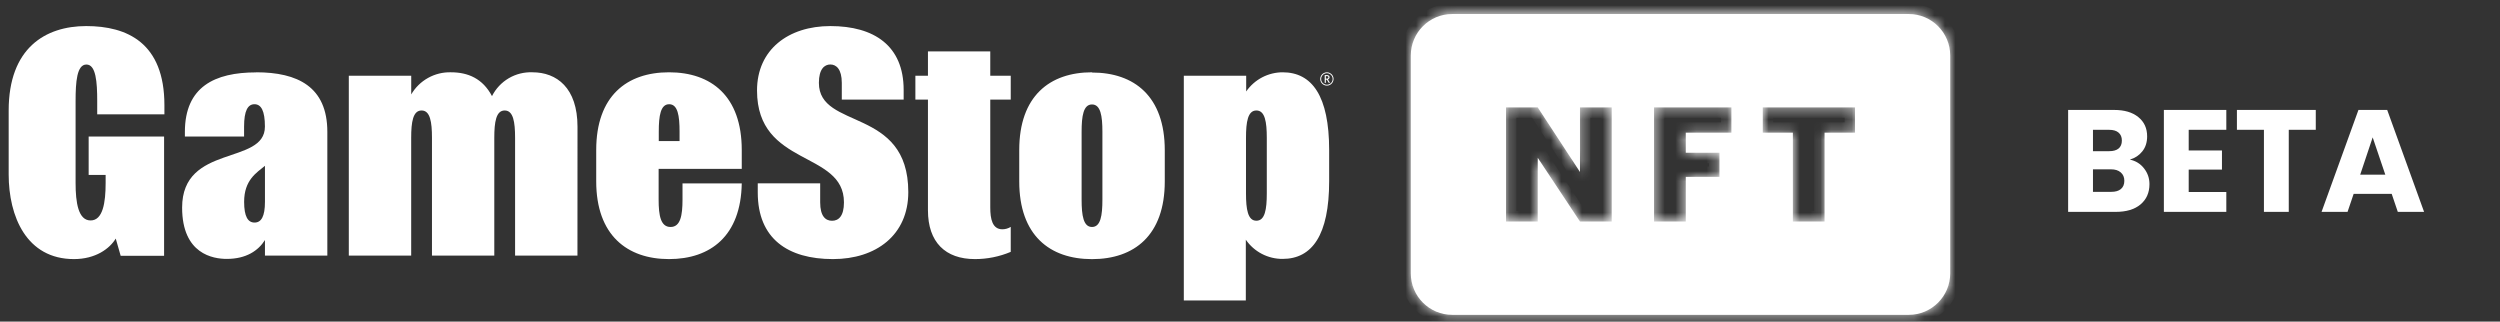 <svg width="241" height="31" viewBox="0 0 241 31" fill="none" xmlns="http://www.w3.org/2000/svg">
<rect x="0" y="0" width="241" height="31" fill="#333333" stroke="none"/>
<path d="M55.666 24.643H49.654V13.288C49.654 11.754 49.481 10.65 48.652 10.65C47.823 10.65 47.65 11.754 47.65 13.288V24.643H41.642V13.288C41.642 11.754 41.469 10.65 40.64 10.65C39.811 10.65 39.638 11.754 39.638 13.288V24.643H33.625V7.302H39.642V9.102C40.03 8.436 40.59 7.887 41.263 7.512C41.936 7.136 42.698 6.949 43.469 6.969C45.109 6.969 46.532 7.564 47.428 9.266C47.789 8.549 48.349 7.951 49.041 7.543C49.733 7.136 50.528 6.937 51.33 6.969C53.662 6.969 55.671 8.459 55.671 12.215L55.666 24.643ZM25.542 15.984C24.739 16.649 23.534 17.345 23.534 19.456C23.534 20.874 23.897 21.455 24.54 21.455C25.183 21.455 25.542 20.874 25.542 19.456V15.984ZM24.691 6.969C28.681 6.969 31.555 8.353 31.555 12.707V24.643H25.542V23.14C24.899 24.164 23.737 24.958 21.862 24.958C20.572 24.958 17.556 24.515 17.556 20.01C17.556 13.842 25.538 15.957 25.538 12.206C25.538 10.672 25.174 10.047 24.531 10.047C23.888 10.047 23.529 10.672 23.529 12.206V13.159H17.823V12.716C17.823 8.362 20.7 6.978 24.691 6.978V6.969ZM65.794 17.682H71.505C71.425 22.728 68.512 24.976 64.49 24.976C60.468 24.976 57.475 22.683 57.475 17.482V14.463C57.475 9.262 60.415 6.969 64.49 6.969C68.565 6.969 71.505 9.262 71.505 14.463V16.281H63.492V19.247C63.492 20.777 63.688 21.881 64.641 21.881C65.594 21.881 65.794 20.777 65.794 19.247V17.682ZM65.51 12.68C65.51 11.151 65.337 10.047 64.508 10.047C63.679 10.047 63.506 11.151 63.506 12.68V13.598H65.51V12.68ZM15.849 11.022V10.135C15.849 4.136 12.267 2.513 8.312 2.513C4.357 2.513 0.836 4.646 0.836 10.65V16.817C0.836 20.857 2.547 24.976 7.128 24.976C9.229 24.976 10.577 23.96 11.158 22.998L11.633 24.661H15.818V13.159H8.547V16.866H10.183V17.642C10.183 19.526 9.921 21.251 8.733 21.251C7.545 21.251 7.287 19.526 7.287 17.642V9.741C7.287 7.905 7.407 6.22 8.329 6.22C9.252 6.22 9.371 7.905 9.371 9.741V11.022H15.849Z" fill="white"/>
<path d="M97.435 24.28C96.343 24.741 95.17 24.977 93.985 24.976C91.134 24.976 89.454 23.353 89.454 20.267V9.599H88.243V7.302H89.454V4.952H95.462V7.302H97.435V9.599H95.462V19.997C95.462 21.118 95.661 22.103 96.632 22.103C96.916 22.102 97.194 22.022 97.435 21.872V24.284V24.28ZM81.149 9.599H87.112V8.668C87.112 4.407 84.266 2.513 80.045 2.513C76.01 2.513 72.977 4.77 72.977 8.721C72.977 16.126 81.357 14.485 81.357 19.509C81.357 20.839 80.838 21.282 80.209 21.282C79.579 21.282 79.065 20.839 79.065 19.509V17.673H73.048V18.56C73.048 23.007 75.943 24.976 80.297 24.976C84.456 24.976 87.56 22.661 87.56 18.52C87.56 10.268 78.941 12.556 78.941 7.989C78.941 6.659 79.477 6.216 80.045 6.216C80.612 6.216 81.149 6.659 81.149 7.989V9.599ZM106.272 12.703C106.272 11.173 106.099 10.069 105.269 10.069C104.44 10.069 104.267 11.173 104.267 12.703V19.247C104.267 20.777 104.44 21.881 105.269 21.881C106.099 21.881 106.272 20.777 106.272 19.247V12.703ZM105.269 6.992C109.344 6.992 112.284 9.284 112.284 14.485V17.487C112.284 22.688 109.344 24.98 105.269 24.98C101.195 24.98 98.255 22.688 98.255 17.487V14.463C98.255 9.262 101.19 6.969 105.269 6.969V6.992ZM122.119 13.288C122.119 11.754 121.946 10.65 121.116 10.65C120.287 10.65 120.114 11.754 120.114 13.288V18.644C120.114 20.174 120.287 21.278 121.116 21.278C121.946 21.278 122.119 20.174 122.119 18.644V13.288ZM123.644 6.969C126.486 6.969 128.131 9.262 128.131 14.463V17.465C128.131 22.666 126.486 24.958 123.644 24.958C122.947 24.962 122.259 24.795 121.641 24.473C121.023 24.151 120.493 23.683 120.097 23.109V28.966H114.12V7.302H120.132V8.818C120.528 8.245 121.058 7.777 121.677 7.454C122.295 7.132 122.982 6.966 123.679 6.969H123.644ZM127.351 7.932C127.407 8.03 127.488 8.111 127.586 8.167C127.684 8.227 127.798 8.258 127.914 8.255C128.026 8.257 128.136 8.228 128.233 8.171C128.331 8.115 128.412 8.034 128.468 7.936C128.527 7.838 128.557 7.726 128.557 7.612C128.558 7.498 128.528 7.386 128.47 7.288C128.412 7.189 128.329 7.108 128.229 7.054C128.133 6.998 128.024 6.969 127.914 6.969C127.801 6.97 127.689 6.999 127.59 7.054C127.491 7.11 127.409 7.193 127.355 7.293C127.297 7.389 127.266 7.5 127.266 7.612C127.267 7.724 127.296 7.834 127.351 7.932ZM127.435 7.337C127.47 7.274 127.518 7.218 127.575 7.173C127.633 7.128 127.699 7.096 127.769 7.077C127.839 7.058 127.912 7.053 127.984 7.063C128.057 7.072 128.126 7.096 128.189 7.134C128.273 7.183 128.344 7.253 128.393 7.337C128.442 7.421 128.468 7.517 128.468 7.615C128.468 7.712 128.442 7.808 128.393 7.892C128.342 7.974 128.272 8.043 128.189 8.091C128.106 8.142 128.011 8.168 127.914 8.167C127.815 8.168 127.719 8.142 127.634 8.091C127.55 8.044 127.48 7.975 127.43 7.892C127.383 7.806 127.358 7.71 127.36 7.612C127.358 7.515 127.384 7.42 127.435 7.337ZM128.104 7.293C128.044 7.249 127.97 7.229 127.896 7.235H127.701V7.989H127.812V7.683H127.905L128.087 7.985H128.211L128.016 7.657C128.061 7.64 128.102 7.611 128.131 7.572C128.162 7.53 128.176 7.478 128.171 7.426C128.166 7.373 128.142 7.325 128.104 7.289V7.293ZM127.812 7.337H127.887C127.932 7.334 127.976 7.344 128.016 7.364C128.029 7.374 128.04 7.388 128.047 7.403C128.054 7.419 128.057 7.436 128.056 7.453C128.056 7.541 127.998 7.581 127.887 7.581H127.812V7.337Z" fill="white"/>
<mask id="path-2-inside-1_9976_24606" fill="white">
<path fill-rule="evenodd" clip-rule="evenodd" d="M140 1.351C137.791 1.351 136 3.142 136 5.351V26.351C136 28.56 137.791 30.351 140 30.351H184C186.209 30.351 188 28.56 188 26.351V5.351C188 3.142 186.209 1.351 184 1.351H140ZM155.369 21.355H152.31L148.238 15.208V21.355H145.18V10.355H148.238L152.31 16.581V10.355H155.369V21.355ZM166.909 10.355V12.79H162.509V14.724H165.755V17.049H162.509V21.355H159.451V10.355H166.909ZM178.823 12.79V10.355H169.929V12.79H172.831V21.355H175.889V12.79H178.823Z"/>
</mask>
<path fill-rule="evenodd" clip-rule="evenodd" d="M140 1.351C137.791 1.351 136 3.142 136 5.351V26.351C136 28.56 137.791 30.351 140 30.351H184C186.209 30.351 188 28.56 188 26.351V5.351C188 3.142 186.209 1.351 184 1.351H140ZM155.369 21.355H152.31L148.238 15.208V21.355H145.18V10.355H148.238L152.31 16.581V10.355H155.369V21.355ZM166.909 10.355V12.79H162.509V14.724H165.755V17.049H162.509V21.355H159.451V10.355H166.909ZM178.823 12.79V10.355H169.929V12.79H172.831V21.355H175.889V12.79H178.823Z" fill="white"/>
<path d="M152.31 21.355L151.477 21.908L151.773 22.355H152.31V21.355ZM155.369 21.355V22.355H156.369V21.355H155.369ZM148.238 15.208L149.072 14.656L147.238 11.888V15.208H148.238ZM148.238 21.355V22.355H149.238V21.355H148.238ZM145.18 21.355H144.18V22.355H145.18V21.355ZM145.18 10.355V9.355H144.18V10.355H145.18ZM148.238 10.355L149.075 9.808L148.779 9.355H148.238V10.355ZM152.31 16.581L151.474 17.128L153.31 19.936V16.581H152.31ZM152.31 10.355V9.355H151.31V10.355H152.31ZM155.369 10.355H156.369V9.355H155.369V10.355ZM166.909 12.79V13.79H167.909V12.79H166.909ZM166.909 10.355H167.909V9.355H166.909V10.355ZM162.509 12.79V11.79H161.509V12.79H162.509ZM162.509 14.724H161.509V15.724H162.509V14.724ZM165.755 14.724H166.755V13.724H165.755V14.724ZM165.755 17.049V18.049H166.755V17.049H165.755ZM162.509 17.049V16.049H161.509V17.049H162.509ZM162.509 21.355V22.355H163.509V21.355H162.509ZM159.451 21.355H158.451V22.355H159.451V21.355ZM159.451 10.355V9.355H158.451V10.355H159.451ZM178.823 10.355H179.823V9.355H178.823V10.355ZM178.823 12.79V13.79H179.823V12.79H178.823ZM169.929 10.355V9.355H168.929V10.355H169.929ZM169.929 12.79H168.929V13.79H169.929V12.79ZM172.831 12.79H173.831V11.79H172.831V12.79ZM172.831 21.355H171.831V22.355H172.831V21.355ZM175.889 21.355V22.355H176.889V21.355H175.889ZM175.889 12.79V11.79H174.889V12.79H175.889ZM137 5.351C137 3.694 138.343 2.351 140 2.351V0.351C137.239 0.351 135 2.59 135 5.351H137ZM137 26.351V5.351H135V26.351H137ZM140 29.351C138.343 29.351 137 28.008 137 26.351H135C135 29.113 137.239 31.351 140 31.351V29.351ZM184 29.351H140V31.351H184V29.351ZM187 26.351C187 28.008 185.657 29.351 184 29.351V31.351C186.761 31.351 189 29.113 189 26.351H187ZM187 5.351V26.351H189V5.351H187ZM184 2.351C185.657 2.351 187 3.694 187 5.351H189C189 2.59 186.761 0.351 184 0.351V2.351ZM140 2.351H184V0.351H140V2.351ZM152.31 22.355H155.369V20.355H152.31V22.355ZM147.404 15.76L151.477 21.908L153.144 20.803L149.072 14.656L147.404 15.76ZM149.238 21.355V15.208H147.238V21.355H149.238ZM145.18 22.355H148.238V20.355H145.18V22.355ZM144.18 10.355V21.355H146.18V10.355H144.18ZM148.238 9.355H145.18V11.355H148.238V9.355ZM153.147 16.034L149.075 9.808L147.401 10.903L151.474 17.128L153.147 16.034ZM151.31 10.355V16.581H153.31V10.355H151.31ZM155.369 9.355H152.31V11.355H155.369V9.355ZM156.369 21.355V10.355H154.369V21.355H156.369ZM167.909 12.79V10.355H165.909V12.79H167.909ZM162.509 13.79H166.909V11.79H162.509V13.79ZM163.509 14.724V12.79H161.509V14.724H163.509ZM165.755 13.724H162.509V15.724H165.755V13.724ZM166.755 17.049V14.724H164.755V17.049H166.755ZM162.509 18.049H165.755V16.049H162.509V18.049ZM163.509 21.355V17.049H161.509V21.355H163.509ZM159.451 22.355H162.509V20.355H159.451V22.355ZM158.451 10.355V21.355H160.451V10.355H158.451ZM166.909 9.355H159.451V11.355H166.909V9.355ZM177.823 10.355V12.79H179.823V10.355H177.823ZM169.929 11.355H178.823V9.355H169.929V11.355ZM170.929 12.79V10.355H168.929V12.79H170.929ZM172.831 11.79H169.929V13.79H172.831V11.79ZM173.831 21.355V12.79H171.831V21.355H173.831ZM175.889 20.355H172.831V22.355H175.889V20.355ZM174.889 12.79V21.355H176.889V12.79H174.889ZM178.823 11.79H175.889V13.79H178.823V11.79Z" fill="white" mask="url(#path-2-inside-1_9976_24606)"/>
<path d="M205.318 15.386C205.887 15.507 206.345 15.791 206.69 16.239C207.035 16.678 207.208 17.182 207.208 17.752C207.208 18.573 206.919 19.226 206.34 19.712C205.771 20.188 204.973 20.425 203.946 20.425H199.368V10.598H203.792C204.791 10.598 205.57 10.826 206.13 11.284C206.699 11.741 206.984 12.361 206.984 13.146C206.984 13.724 206.83 14.205 206.522 14.588C206.223 14.97 205.822 15.236 205.318 15.386ZM201.762 14.573H203.33C203.722 14.573 204.021 14.489 204.226 14.322C204.441 14.144 204.548 13.887 204.548 13.552C204.548 13.216 204.441 12.959 204.226 12.781C204.021 12.604 203.722 12.515 203.33 12.515H201.762V14.573ZM203.526 18.494C203.927 18.494 204.235 18.405 204.45 18.227C204.674 18.041 204.786 17.775 204.786 17.43C204.786 17.084 204.669 16.814 204.436 16.617C204.212 16.422 203.899 16.323 203.498 16.323H201.762V18.494H203.526ZM210.991 12.515V14.504H214.197V16.352H210.991V18.508H214.617V20.425H208.597V10.598H214.617V12.515H210.991ZM223.241 10.598V12.515H220.637V20.425H218.243V12.515H215.639V10.598H223.241ZM230.56 18.689H226.892L226.304 20.425H223.798L227.354 10.598H230.126L233.682 20.425H231.148L230.56 18.689ZM229.944 16.841L228.726 13.243L227.522 16.841H229.944Z" fill="white"/>
</svg>
